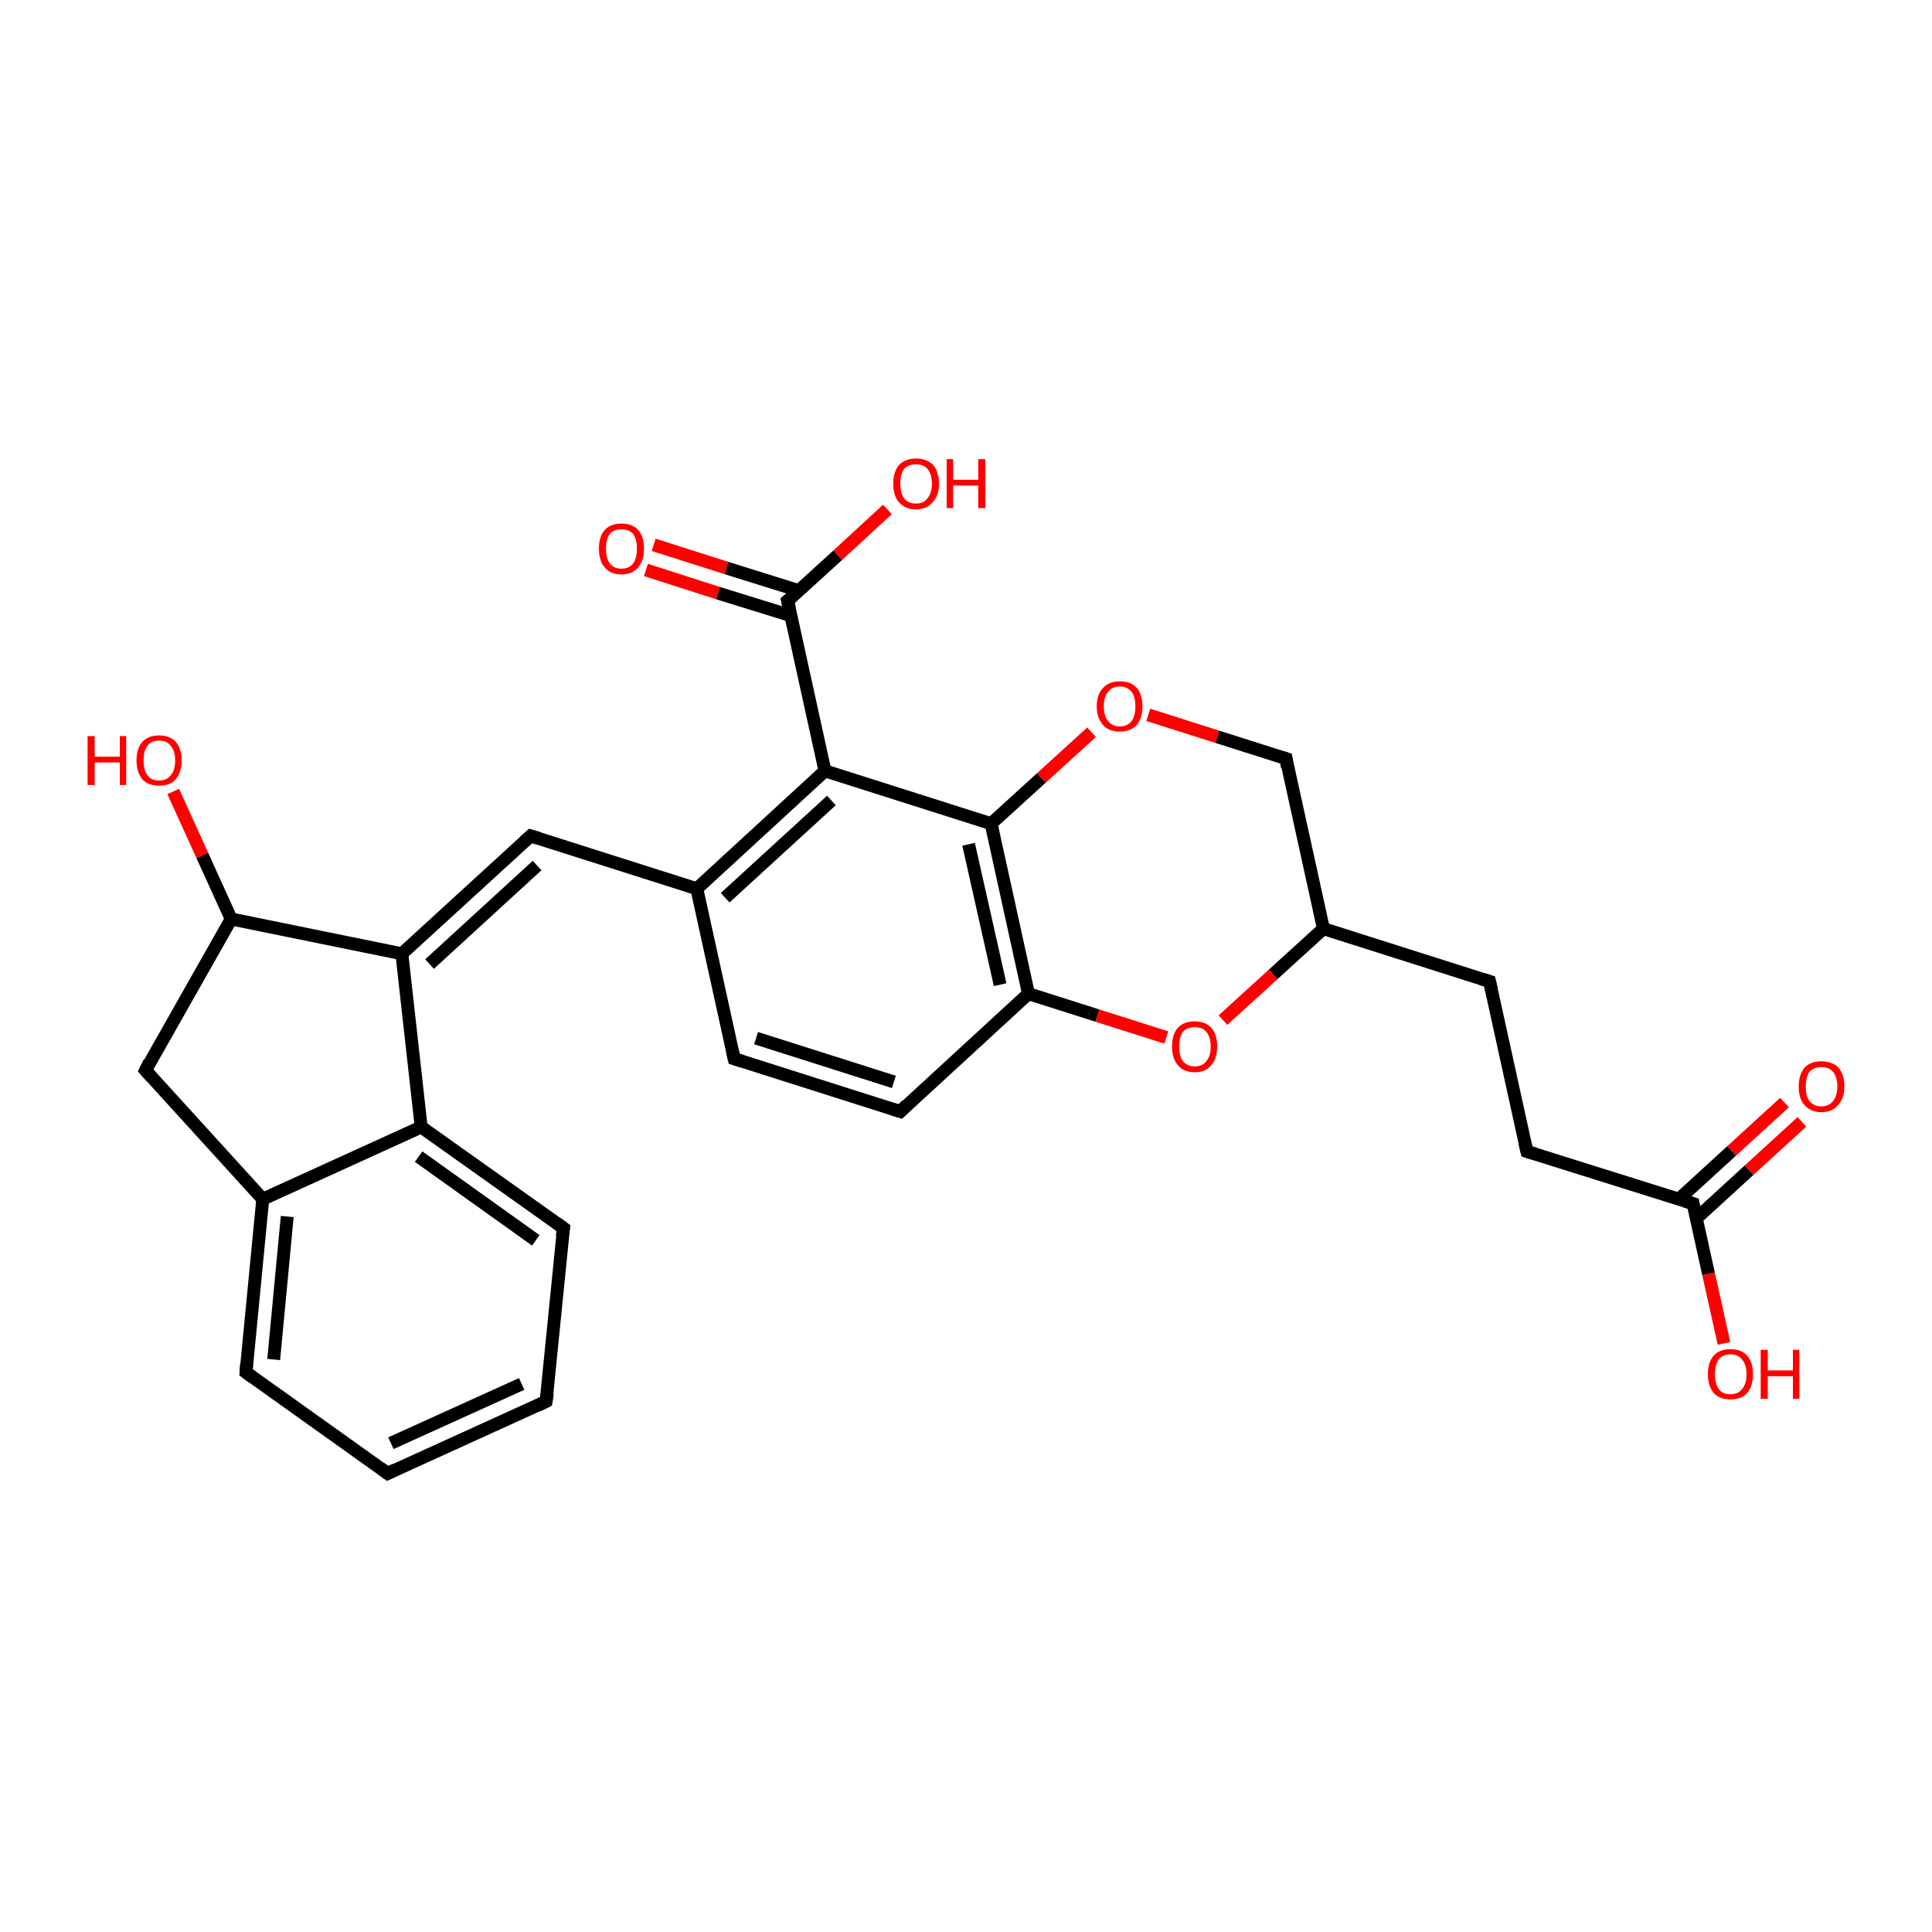 <?xml version='1.0' encoding='iso-8859-1'?>
<svg version='1.1' baseProfile='full'
              xmlns='http://www.w3.org/2000/svg'
                      xmlns:rdkit='http://www.rdkit.org/xml'
                      xmlns:xlink='http://www.w3.org/1999/xlink'
                  xml:space='preserve'
width='300px' height='300px' viewBox='0 0 300 300'>
<!-- END OF HEADER -->
<rect style='opacity:1.0;fill:#FFFFFF;stroke:none' width='300.0' height='300.0' x='0.0' y='0.0'> </rect>
<path class='bond-0 atom-0 atom-1' d='M 101.5,84.6 L 112.8,88.2' style='fill:none;fill-rule:evenodd;stroke:#FF0000;stroke-width:2.0px;stroke-linecap:butt;stroke-linejoin:miter;stroke-opacity:1' />
<path class='bond-0 atom-0 atom-1' d='M 112.8,88.2 L 124.0,91.7' style='fill:none;fill-rule:evenodd;stroke:#000000;stroke-width:2.0px;stroke-linecap:butt;stroke-linejoin:miter;stroke-opacity:1' />
<path class='bond-0 atom-0 atom-1' d='M 100.3,88.5 L 111.5,92.1' style='fill:none;fill-rule:evenodd;stroke:#FF0000;stroke-width:2.0px;stroke-linecap:butt;stroke-linejoin:miter;stroke-opacity:1' />
<path class='bond-0 atom-0 atom-1' d='M 111.5,92.1 L 122.8,95.6' style='fill:none;fill-rule:evenodd;stroke:#000000;stroke-width:2.0px;stroke-linecap:butt;stroke-linejoin:miter;stroke-opacity:1' />
<path class='bond-1 atom-1 atom-2' d='M 122.3,93.3 L 130.1,86.2' style='fill:none;fill-rule:evenodd;stroke:#000000;stroke-width:2.0px;stroke-linecap:butt;stroke-linejoin:miter;stroke-opacity:1' />
<path class='bond-1 atom-1 atom-2' d='M 130.1,86.2 L 137.8,79.1' style='fill:none;fill-rule:evenodd;stroke:#FF0000;stroke-width:2.0px;stroke-linecap:butt;stroke-linejoin:miter;stroke-opacity:1' />
<path class='bond-2 atom-1 atom-3' d='M 122.3,93.3 L 128.1,119.7' style='fill:none;fill-rule:evenodd;stroke:#000000;stroke-width:2.0px;stroke-linecap:butt;stroke-linejoin:miter;stroke-opacity:1' />
<path class='bond-3 atom-3 atom-4' d='M 128.1,119.7 L 108.2,138.0' style='fill:none;fill-rule:evenodd;stroke:#000000;stroke-width:2.0px;stroke-linecap:butt;stroke-linejoin:miter;stroke-opacity:1' />
<path class='bond-3 atom-3 atom-4' d='M 129.1,124.3 L 112.6,139.4' style='fill:none;fill-rule:evenodd;stroke:#000000;stroke-width:2.0px;stroke-linecap:butt;stroke-linejoin:miter;stroke-opacity:1' />
<path class='bond-4 atom-4 atom-5' d='M 108.2,138.0 L 114.0,164.4' style='fill:none;fill-rule:evenodd;stroke:#000000;stroke-width:2.0px;stroke-linecap:butt;stroke-linejoin:miter;stroke-opacity:1' />
<path class='bond-5 atom-5 atom-6' d='M 114.0,164.4 L 139.8,172.6' style='fill:none;fill-rule:evenodd;stroke:#000000;stroke-width:2.0px;stroke-linecap:butt;stroke-linejoin:miter;stroke-opacity:1' />
<path class='bond-5 atom-5 atom-6' d='M 117.4,161.2 L 138.8,168.0' style='fill:none;fill-rule:evenodd;stroke:#000000;stroke-width:2.0px;stroke-linecap:butt;stroke-linejoin:miter;stroke-opacity:1' />
<path class='bond-6 atom-6 atom-7' d='M 139.8,172.6 L 159.7,154.3' style='fill:none;fill-rule:evenodd;stroke:#000000;stroke-width:2.0px;stroke-linecap:butt;stroke-linejoin:miter;stroke-opacity:1' />
<path class='bond-7 atom-7 atom-8' d='M 159.7,154.3 L 170.4,157.7' style='fill:none;fill-rule:evenodd;stroke:#000000;stroke-width:2.0px;stroke-linecap:butt;stroke-linejoin:miter;stroke-opacity:1' />
<path class='bond-7 atom-7 atom-8' d='M 170.4,157.7 L 181.1,161.1' style='fill:none;fill-rule:evenodd;stroke:#FF0000;stroke-width:2.0px;stroke-linecap:butt;stroke-linejoin:miter;stroke-opacity:1' />
<path class='bond-8 atom-8 atom-9' d='M 189.9,158.4 L 197.7,151.3' style='fill:none;fill-rule:evenodd;stroke:#FF0000;stroke-width:2.0px;stroke-linecap:butt;stroke-linejoin:miter;stroke-opacity:1' />
<path class='bond-8 atom-8 atom-9' d='M 197.7,151.3 L 205.5,144.2' style='fill:none;fill-rule:evenodd;stroke:#000000;stroke-width:2.0px;stroke-linecap:butt;stroke-linejoin:miter;stroke-opacity:1' />
<path class='bond-9 atom-9 atom-10' d='M 205.5,144.2 L 199.7,117.8' style='fill:none;fill-rule:evenodd;stroke:#000000;stroke-width:2.0px;stroke-linecap:butt;stroke-linejoin:miter;stroke-opacity:1' />
<path class='bond-10 atom-10 atom-11' d='M 199.7,117.8 L 189.0,114.4' style='fill:none;fill-rule:evenodd;stroke:#000000;stroke-width:2.0px;stroke-linecap:butt;stroke-linejoin:miter;stroke-opacity:1' />
<path class='bond-10 atom-10 atom-11' d='M 189.0,114.4 L 178.3,111.0' style='fill:none;fill-rule:evenodd;stroke:#FF0000;stroke-width:2.0px;stroke-linecap:butt;stroke-linejoin:miter;stroke-opacity:1' />
<path class='bond-11 atom-11 atom-12' d='M 169.5,113.7 L 161.7,120.8' style='fill:none;fill-rule:evenodd;stroke:#FF0000;stroke-width:2.0px;stroke-linecap:butt;stroke-linejoin:miter;stroke-opacity:1' />
<path class='bond-11 atom-11 atom-12' d='M 161.7,120.8 L 153.9,127.9' style='fill:none;fill-rule:evenodd;stroke:#000000;stroke-width:2.0px;stroke-linecap:butt;stroke-linejoin:miter;stroke-opacity:1' />
<path class='bond-12 atom-9 atom-13' d='M 205.5,144.2 L 231.3,152.4' style='fill:none;fill-rule:evenodd;stroke:#000000;stroke-width:2.0px;stroke-linecap:butt;stroke-linejoin:miter;stroke-opacity:1' />
<path class='bond-13 atom-13 atom-14' d='M 231.3,152.4 L 237.1,178.8' style='fill:none;fill-rule:evenodd;stroke:#000000;stroke-width:2.0px;stroke-linecap:butt;stroke-linejoin:miter;stroke-opacity:1' />
<path class='bond-14 atom-14 atom-15' d='M 237.1,178.8 L 262.9,186.9' style='fill:none;fill-rule:evenodd;stroke:#000000;stroke-width:2.0px;stroke-linecap:butt;stroke-linejoin:miter;stroke-opacity:1' />
<path class='bond-15 atom-15 atom-16' d='M 263.4,189.2 L 271.6,181.7' style='fill:none;fill-rule:evenodd;stroke:#000000;stroke-width:2.0px;stroke-linecap:butt;stroke-linejoin:miter;stroke-opacity:1' />
<path class='bond-15 atom-15 atom-16' d='M 271.6,181.7 L 279.8,174.2' style='fill:none;fill-rule:evenodd;stroke:#FF0000;stroke-width:2.0px;stroke-linecap:butt;stroke-linejoin:miter;stroke-opacity:1' />
<path class='bond-15 atom-15 atom-16' d='M 260.7,186.2 L 268.9,178.7' style='fill:none;fill-rule:evenodd;stroke:#000000;stroke-width:2.0px;stroke-linecap:butt;stroke-linejoin:miter;stroke-opacity:1' />
<path class='bond-15 atom-15 atom-16' d='M 268.9,178.7 L 277.1,171.2' style='fill:none;fill-rule:evenodd;stroke:#FF0000;stroke-width:2.0px;stroke-linecap:butt;stroke-linejoin:miter;stroke-opacity:1' />
<path class='bond-16 atom-15 atom-17' d='M 262.9,186.9 L 265.3,197.8' style='fill:none;fill-rule:evenodd;stroke:#000000;stroke-width:2.0px;stroke-linecap:butt;stroke-linejoin:miter;stroke-opacity:1' />
<path class='bond-16 atom-15 atom-17' d='M 265.3,197.8 L 267.7,208.6' style='fill:none;fill-rule:evenodd;stroke:#FF0000;stroke-width:2.0px;stroke-linecap:butt;stroke-linejoin:miter;stroke-opacity:1' />
<path class='bond-17 atom-4 atom-18' d='M 108.2,138.0 L 82.4,129.8' style='fill:none;fill-rule:evenodd;stroke:#000000;stroke-width:2.0px;stroke-linecap:butt;stroke-linejoin:miter;stroke-opacity:1' />
<path class='bond-18 atom-18 atom-19' d='M 82.4,129.8 L 62.4,148.1' style='fill:none;fill-rule:evenodd;stroke:#000000;stroke-width:2.0px;stroke-linecap:butt;stroke-linejoin:miter;stroke-opacity:1' />
<path class='bond-18 atom-18 atom-19' d='M 83.4,134.4 L 66.7,149.7' style='fill:none;fill-rule:evenodd;stroke:#000000;stroke-width:2.0px;stroke-linecap:butt;stroke-linejoin:miter;stroke-opacity:1' />
<path class='bond-19 atom-19 atom-20' d='M 62.4,148.1 L 65.4,175.0' style='fill:none;fill-rule:evenodd;stroke:#000000;stroke-width:2.0px;stroke-linecap:butt;stroke-linejoin:miter;stroke-opacity:1' />
<path class='bond-20 atom-20 atom-21' d='M 65.4,175.0 L 87.5,190.7' style='fill:none;fill-rule:evenodd;stroke:#000000;stroke-width:2.0px;stroke-linecap:butt;stroke-linejoin:miter;stroke-opacity:1' />
<path class='bond-20 atom-20 atom-21' d='M 65.0,179.6 L 83.2,192.6' style='fill:none;fill-rule:evenodd;stroke:#000000;stroke-width:2.0px;stroke-linecap:butt;stroke-linejoin:miter;stroke-opacity:1' />
<path class='bond-21 atom-21 atom-22' d='M 87.5,190.7 L 84.8,217.6' style='fill:none;fill-rule:evenodd;stroke:#000000;stroke-width:2.0px;stroke-linecap:butt;stroke-linejoin:miter;stroke-opacity:1' />
<path class='bond-22 atom-22 atom-23' d='M 84.8,217.6 L 60.2,228.8' style='fill:none;fill-rule:evenodd;stroke:#000000;stroke-width:2.0px;stroke-linecap:butt;stroke-linejoin:miter;stroke-opacity:1' />
<path class='bond-22 atom-22 atom-23' d='M 81.0,214.9 L 60.7,224.1' style='fill:none;fill-rule:evenodd;stroke:#000000;stroke-width:2.0px;stroke-linecap:butt;stroke-linejoin:miter;stroke-opacity:1' />
<path class='bond-23 atom-23 atom-24' d='M 60.2,228.8 L 38.2,213.1' style='fill:none;fill-rule:evenodd;stroke:#000000;stroke-width:2.0px;stroke-linecap:butt;stroke-linejoin:miter;stroke-opacity:1' />
<path class='bond-24 atom-24 atom-25' d='M 38.2,213.1 L 40.8,186.2' style='fill:none;fill-rule:evenodd;stroke:#000000;stroke-width:2.0px;stroke-linecap:butt;stroke-linejoin:miter;stroke-opacity:1' />
<path class='bond-24 atom-24 atom-25' d='M 42.5,211.1 L 44.6,188.9' style='fill:none;fill-rule:evenodd;stroke:#000000;stroke-width:2.0px;stroke-linecap:butt;stroke-linejoin:miter;stroke-opacity:1' />
<path class='bond-25 atom-25 atom-26' d='M 40.8,186.2 L 22.6,166.2' style='fill:none;fill-rule:evenodd;stroke:#000000;stroke-width:2.0px;stroke-linecap:butt;stroke-linejoin:miter;stroke-opacity:1' />
<path class='bond-26 atom-26 atom-27' d='M 22.6,166.2 L 35.9,142.7' style='fill:none;fill-rule:evenodd;stroke:#000000;stroke-width:2.0px;stroke-linecap:butt;stroke-linejoin:miter;stroke-opacity:1' />
<path class='bond-27 atom-27 atom-28' d='M 35.9,142.7 L 31.4,132.8' style='fill:none;fill-rule:evenodd;stroke:#000000;stroke-width:2.0px;stroke-linecap:butt;stroke-linejoin:miter;stroke-opacity:1' />
<path class='bond-27 atom-27 atom-28' d='M 31.4,132.8 L 26.9,122.9' style='fill:none;fill-rule:evenodd;stroke:#FF0000;stroke-width:2.0px;stroke-linecap:butt;stroke-linejoin:miter;stroke-opacity:1' />
<path class='bond-28 atom-12 atom-7' d='M 153.9,127.9 L 159.7,154.3' style='fill:none;fill-rule:evenodd;stroke:#000000;stroke-width:2.0px;stroke-linecap:butt;stroke-linejoin:miter;stroke-opacity:1' />
<path class='bond-28 atom-12 atom-7' d='M 150.4,131.1 L 155.3,152.9' style='fill:none;fill-rule:evenodd;stroke:#000000;stroke-width:2.0px;stroke-linecap:butt;stroke-linejoin:miter;stroke-opacity:1' />
<path class='bond-29 atom-12 atom-3' d='M 153.9,127.9 L 128.1,119.7' style='fill:none;fill-rule:evenodd;stroke:#000000;stroke-width:2.0px;stroke-linecap:butt;stroke-linejoin:miter;stroke-opacity:1' />
<path class='bond-30 atom-25 atom-20' d='M 40.8,186.2 L 65.4,175.0' style='fill:none;fill-rule:evenodd;stroke:#000000;stroke-width:2.0px;stroke-linecap:butt;stroke-linejoin:miter;stroke-opacity:1' />
<path class='bond-31 atom-27 atom-19' d='M 35.9,142.7 L 62.4,148.1' style='fill:none;fill-rule:evenodd;stroke:#000000;stroke-width:2.0px;stroke-linecap:butt;stroke-linejoin:miter;stroke-opacity:1' />
<path d='M 122.7,93.0 L 122.3,93.3 L 122.6,94.6' style='fill:none;stroke:#000000;stroke-width:2.0px;stroke-linecap:butt;stroke-linejoin:miter;stroke-opacity:1;' />
<path d='M 113.7,163.1 L 114.0,164.4 L 115.3,164.8' style='fill:none;stroke:#000000;stroke-width:2.0px;stroke-linecap:butt;stroke-linejoin:miter;stroke-opacity:1;' />
<path d='M 138.5,172.2 L 139.8,172.6 L 140.8,171.6' style='fill:none;stroke:#000000;stroke-width:2.0px;stroke-linecap:butt;stroke-linejoin:miter;stroke-opacity:1;' />
<path d='M 199.9,119.1 L 199.7,117.8 L 199.1,117.6' style='fill:none;stroke:#000000;stroke-width:2.0px;stroke-linecap:butt;stroke-linejoin:miter;stroke-opacity:1;' />
<path d='M 230.0,152.0 L 231.3,152.4 L 231.6,153.7' style='fill:none;stroke:#000000;stroke-width:2.0px;stroke-linecap:butt;stroke-linejoin:miter;stroke-opacity:1;' />
<path d='M 236.8,177.5 L 237.1,178.8 L 238.4,179.2' style='fill:none;stroke:#000000;stroke-width:2.0px;stroke-linecap:butt;stroke-linejoin:miter;stroke-opacity:1;' />
<path d='M 261.6,186.5 L 262.9,186.9 L 263.0,187.5' style='fill:none;stroke:#000000;stroke-width:2.0px;stroke-linecap:butt;stroke-linejoin:miter;stroke-opacity:1;' />
<path d='M 83.7,130.2 L 82.4,129.8 L 81.4,130.7' style='fill:none;stroke:#000000;stroke-width:2.0px;stroke-linecap:butt;stroke-linejoin:miter;stroke-opacity:1;' />
<path d='M 86.4,189.9 L 87.5,190.7 L 87.3,192.0' style='fill:none;stroke:#000000;stroke-width:2.0px;stroke-linecap:butt;stroke-linejoin:miter;stroke-opacity:1;' />
<path d='M 85.0,216.3 L 84.8,217.6 L 83.6,218.2' style='fill:none;stroke:#000000;stroke-width:2.0px;stroke-linecap:butt;stroke-linejoin:miter;stroke-opacity:1;' />
<path d='M 61.4,228.2 L 60.2,228.8 L 59.1,228.0' style='fill:none;stroke:#000000;stroke-width:2.0px;stroke-linecap:butt;stroke-linejoin:miter;stroke-opacity:1;' />
<path d='M 39.3,213.9 L 38.2,213.1 L 38.3,211.7' style='fill:none;stroke:#000000;stroke-width:2.0px;stroke-linecap:butt;stroke-linejoin:miter;stroke-opacity:1;' />
<path d='M 23.5,167.2 L 22.6,166.2 L 23.2,165.0' style='fill:none;stroke:#000000;stroke-width:2.0px;stroke-linecap:butt;stroke-linejoin:miter;stroke-opacity:1;' />
<path class='atom-0' d='M 93.0 85.2
Q 93.0 83.3, 93.9 82.3
Q 94.8 81.3, 96.5 81.3
Q 98.2 81.3, 99.1 82.3
Q 100.0 83.3, 100.0 85.2
Q 100.0 87.0, 99.1 88.1
Q 98.2 89.2, 96.5 89.2
Q 94.8 89.2, 93.9 88.1
Q 93.0 87.1, 93.0 85.2
M 96.5 88.3
Q 97.7 88.3, 98.3 87.5
Q 98.9 86.7, 98.9 85.2
Q 98.9 83.7, 98.3 82.9
Q 97.7 82.2, 96.5 82.2
Q 95.3 82.2, 94.7 82.9
Q 94.1 83.7, 94.1 85.2
Q 94.1 86.7, 94.7 87.5
Q 95.3 88.3, 96.5 88.3
' fill='#FF0000'/>
<path class='atom-2' d='M 138.7 75.1
Q 138.7 73.3, 139.6 72.2
Q 140.6 71.2, 142.2 71.2
Q 143.9 71.2, 144.9 72.2
Q 145.8 73.3, 145.8 75.1
Q 145.8 77.0, 144.8 78.0
Q 143.9 79.1, 142.2 79.1
Q 140.6 79.1, 139.6 78.0
Q 138.7 77.0, 138.7 75.1
M 142.2 78.2
Q 143.4 78.2, 144.0 77.4
Q 144.7 76.6, 144.7 75.1
Q 144.7 73.6, 144.0 72.8
Q 143.4 72.1, 142.2 72.1
Q 141.1 72.1, 140.4 72.8
Q 139.8 73.6, 139.8 75.1
Q 139.8 76.6, 140.4 77.4
Q 141.1 78.2, 142.2 78.2
' fill='#FF0000'/>
<path class='atom-2' d='M 147.0 71.3
L 148.0 71.3
L 148.0 74.5
L 151.9 74.5
L 151.9 71.3
L 153.0 71.3
L 153.0 78.9
L 151.9 78.9
L 151.9 75.4
L 148.0 75.4
L 148.0 78.9
L 147.0 78.9
L 147.0 71.3
' fill='#FF0000'/>
<path class='atom-8' d='M 182.0 162.5
Q 182.0 160.6, 182.9 159.6
Q 183.8 158.6, 185.5 158.6
Q 187.2 158.6, 188.1 159.6
Q 189.0 160.6, 189.0 162.5
Q 189.0 164.3, 188.1 165.4
Q 187.2 166.5, 185.5 166.5
Q 183.8 166.5, 182.9 165.4
Q 182.0 164.4, 182.0 162.5
M 185.5 165.6
Q 186.7 165.6, 187.3 164.8
Q 188.0 164.0, 188.0 162.5
Q 188.0 161.0, 187.3 160.2
Q 186.7 159.5, 185.5 159.5
Q 184.4 159.5, 183.7 160.2
Q 183.1 161.0, 183.1 162.5
Q 183.1 164.0, 183.7 164.8
Q 184.4 165.6, 185.5 165.6
' fill='#FF0000'/>
<path class='atom-11' d='M 170.3 109.7
Q 170.3 107.8, 171.3 106.8
Q 172.2 105.8, 173.9 105.8
Q 175.6 105.8, 176.5 106.8
Q 177.4 107.8, 177.4 109.7
Q 177.4 111.5, 176.5 112.6
Q 175.5 113.6, 173.9 113.6
Q 172.2 113.6, 171.3 112.6
Q 170.3 111.5, 170.3 109.7
M 173.9 112.8
Q 175.0 112.8, 175.7 112.0
Q 176.3 111.2, 176.3 109.7
Q 176.3 108.2, 175.7 107.4
Q 175.0 106.6, 173.9 106.6
Q 172.7 106.6, 172.1 107.4
Q 171.4 108.1, 171.4 109.7
Q 171.4 111.2, 172.1 112.0
Q 172.7 112.8, 173.9 112.8
' fill='#FF0000'/>
<path class='atom-16' d='M 279.3 168.7
Q 279.3 166.9, 280.2 165.8
Q 281.1 164.8, 282.8 164.8
Q 284.5 164.8, 285.5 165.8
Q 286.4 166.9, 286.4 168.7
Q 286.4 170.6, 285.4 171.6
Q 284.5 172.7, 282.8 172.7
Q 281.2 172.7, 280.2 171.6
Q 279.3 170.6, 279.3 168.7
M 282.8 171.8
Q 284.0 171.8, 284.6 171.0
Q 285.3 170.2, 285.3 168.7
Q 285.3 167.2, 284.6 166.4
Q 284.0 165.7, 282.8 165.7
Q 281.7 165.7, 281.0 166.4
Q 280.4 167.2, 280.4 168.7
Q 280.4 170.3, 281.0 171.0
Q 281.7 171.8, 282.8 171.8
' fill='#FF0000'/>
<path class='atom-17' d='M 265.2 213.4
Q 265.2 211.5, 266.1 210.5
Q 267.0 209.5, 268.7 209.5
Q 270.4 209.5, 271.3 210.5
Q 272.2 211.5, 272.2 213.4
Q 272.2 215.2, 271.3 216.3
Q 270.4 217.3, 268.7 217.3
Q 267.0 217.3, 266.1 216.3
Q 265.2 215.2, 265.2 213.4
M 268.7 216.5
Q 269.9 216.5, 270.5 215.7
Q 271.2 214.9, 271.2 213.4
Q 271.2 211.9, 270.5 211.1
Q 269.9 210.3, 268.7 210.3
Q 267.5 210.3, 266.9 211.1
Q 266.3 211.9, 266.3 213.4
Q 266.3 214.9, 266.9 215.7
Q 267.5 216.5, 268.7 216.5
' fill='#FF0000'/>
<path class='atom-17' d='M 273.4 209.6
L 274.5 209.6
L 274.5 212.8
L 278.4 212.8
L 278.4 209.6
L 279.4 209.6
L 279.4 217.2
L 278.4 217.2
L 278.4 213.7
L 274.5 213.7
L 274.5 217.2
L 273.4 217.2
L 273.4 209.6
' fill='#FF0000'/>
<path class='atom-28' d='M 13.6 114.3
L 14.7 114.3
L 14.7 117.5
L 18.6 117.5
L 18.6 114.3
L 19.6 114.3
L 19.6 121.9
L 18.6 121.9
L 18.6 118.4
L 14.7 118.4
L 14.7 121.9
L 13.6 121.9
L 13.6 114.3
' fill='#FF0000'/>
<path class='atom-28' d='M 21.2 118.1
Q 21.2 116.2, 22.1 115.2
Q 23.0 114.2, 24.7 114.2
Q 26.4 114.2, 27.3 115.2
Q 28.2 116.2, 28.2 118.1
Q 28.2 119.9, 27.3 121.0
Q 26.4 122.0, 24.7 122.0
Q 23.0 122.0, 22.1 121.0
Q 21.2 119.9, 21.2 118.1
M 24.7 121.2
Q 25.9 121.2, 26.5 120.4
Q 27.2 119.6, 27.2 118.1
Q 27.2 116.6, 26.5 115.8
Q 25.9 115.0, 24.7 115.0
Q 23.5 115.0, 22.9 115.8
Q 22.3 116.5, 22.3 118.1
Q 22.3 119.6, 22.9 120.4
Q 23.5 121.2, 24.7 121.2
' fill='#FF0000'/>
</svg>
